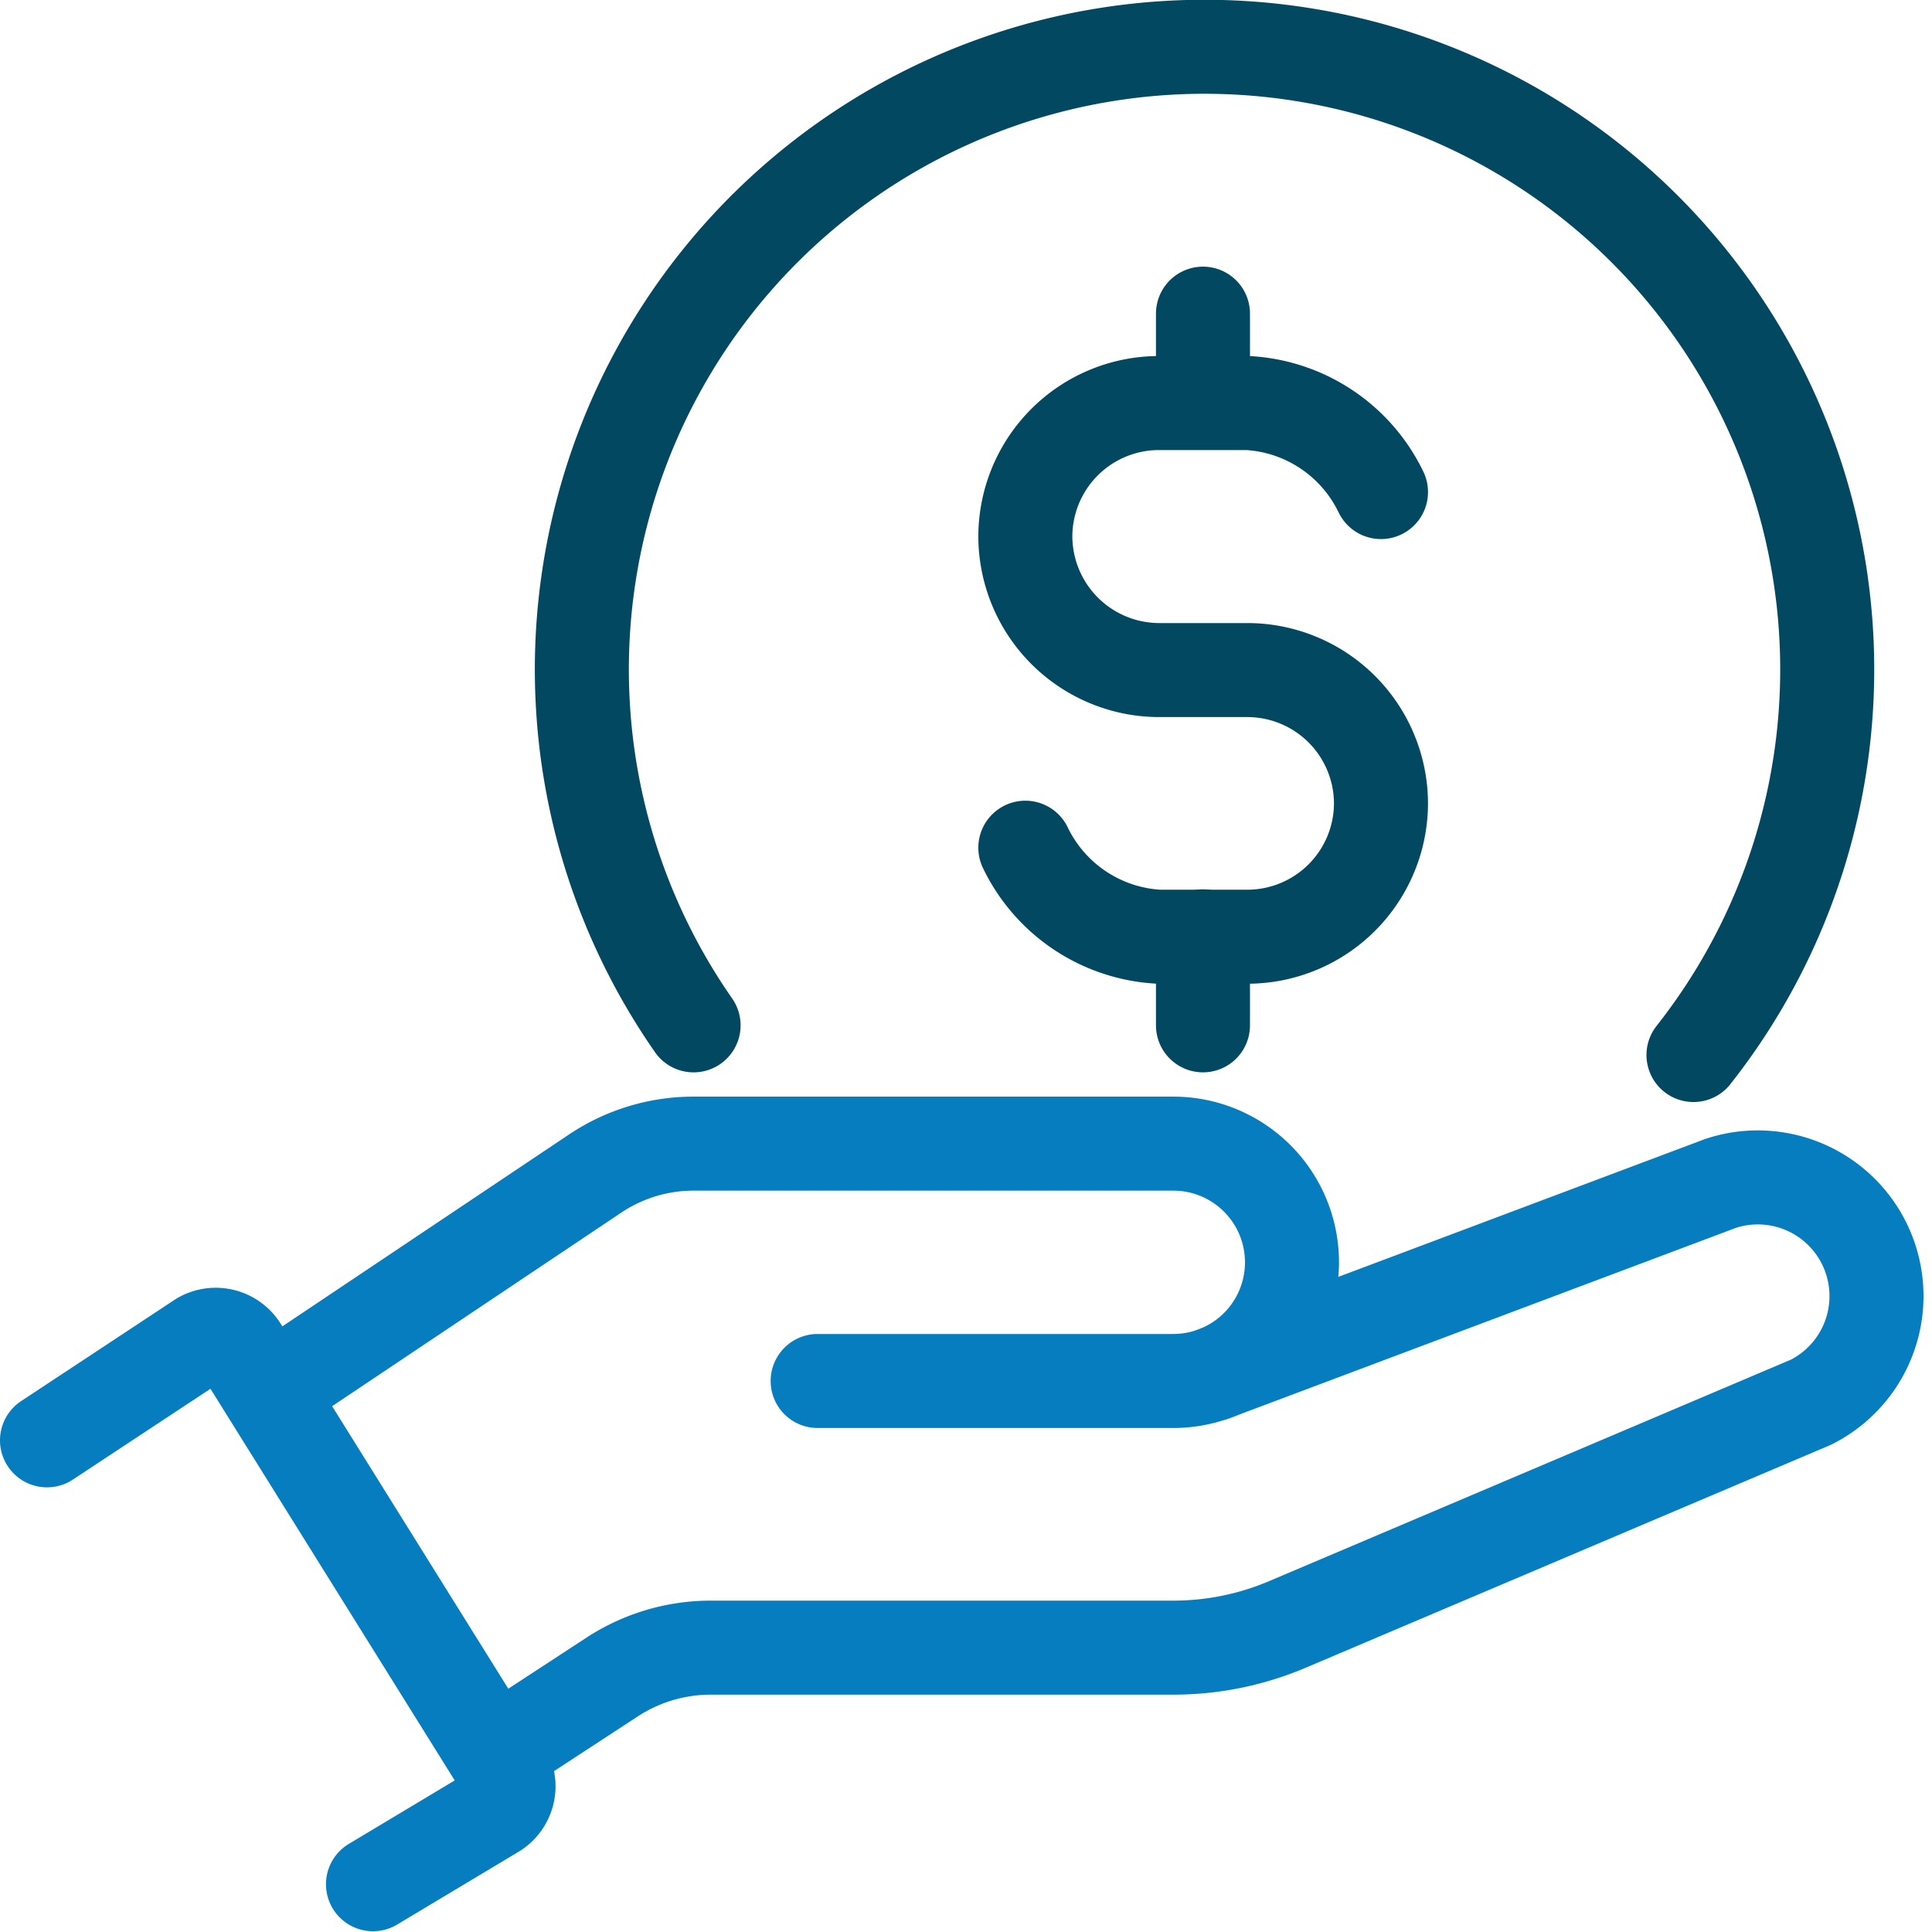 <svg xmlns="http://www.w3.org/2000/svg" viewBox="0 0 50.14 50.14"><defs><style>.cls-1,.cls-2{fill:none;stroke-linecap:round;stroke-linejoin:round;stroke-width:2.44px;}.cls-1{stroke:#067dbe;}.cls-2{stroke:#024861;}</style></defs><g id="Layer_2" data-name="Layer 2"><g id="Layer_1-2" data-name="Layer 1"><path class="cls-1" d="M1.22,37.38l4-2.64A.77.77,0,0,1,6.25,35l6.86,11A.77.77,0,0,1,12.85,47l-3.17,1.9"/><path class="cls-1" d="M21.22,35.84h9.23a3.08,3.08,0,1,0,0-6.16H18a4.59,4.59,0,0,0-2.56.78L7,36.11"/><path class="cls-1" d="M31.49,35.66l13.17-4.95A3.08,3.08,0,0,1,47,36.39L33.43,42.15a7.56,7.56,0,0,1-3,.61h-12a4.69,4.69,0,0,0-2.54.76l-3.06,2"/><path class="cls-2" d="M18,26.61a16.16,16.16,0,1,1,25.95.77"/><path class="cls-2" d="M26.61,22a4.09,4.09,0,0,0,3.46,2.31h2.31a3.47,3.47,0,0,0,3.46-3.46h0a3.47,3.47,0,0,0-3.46-3.46H30.07a3.48,3.48,0,0,1-3.46-3.47h0a3.47,3.47,0,0,1,3.46-3.46h2.31a4.09,4.09,0,0,1,3.46,2.31"/><line class="cls-2" x1="31.22" y1="8.14" x2="31.22" y2="10.45"/><line class="cls-2" x1="31.22" y1="24.3" x2="31.22" y2="26.61"/></g></g></svg>